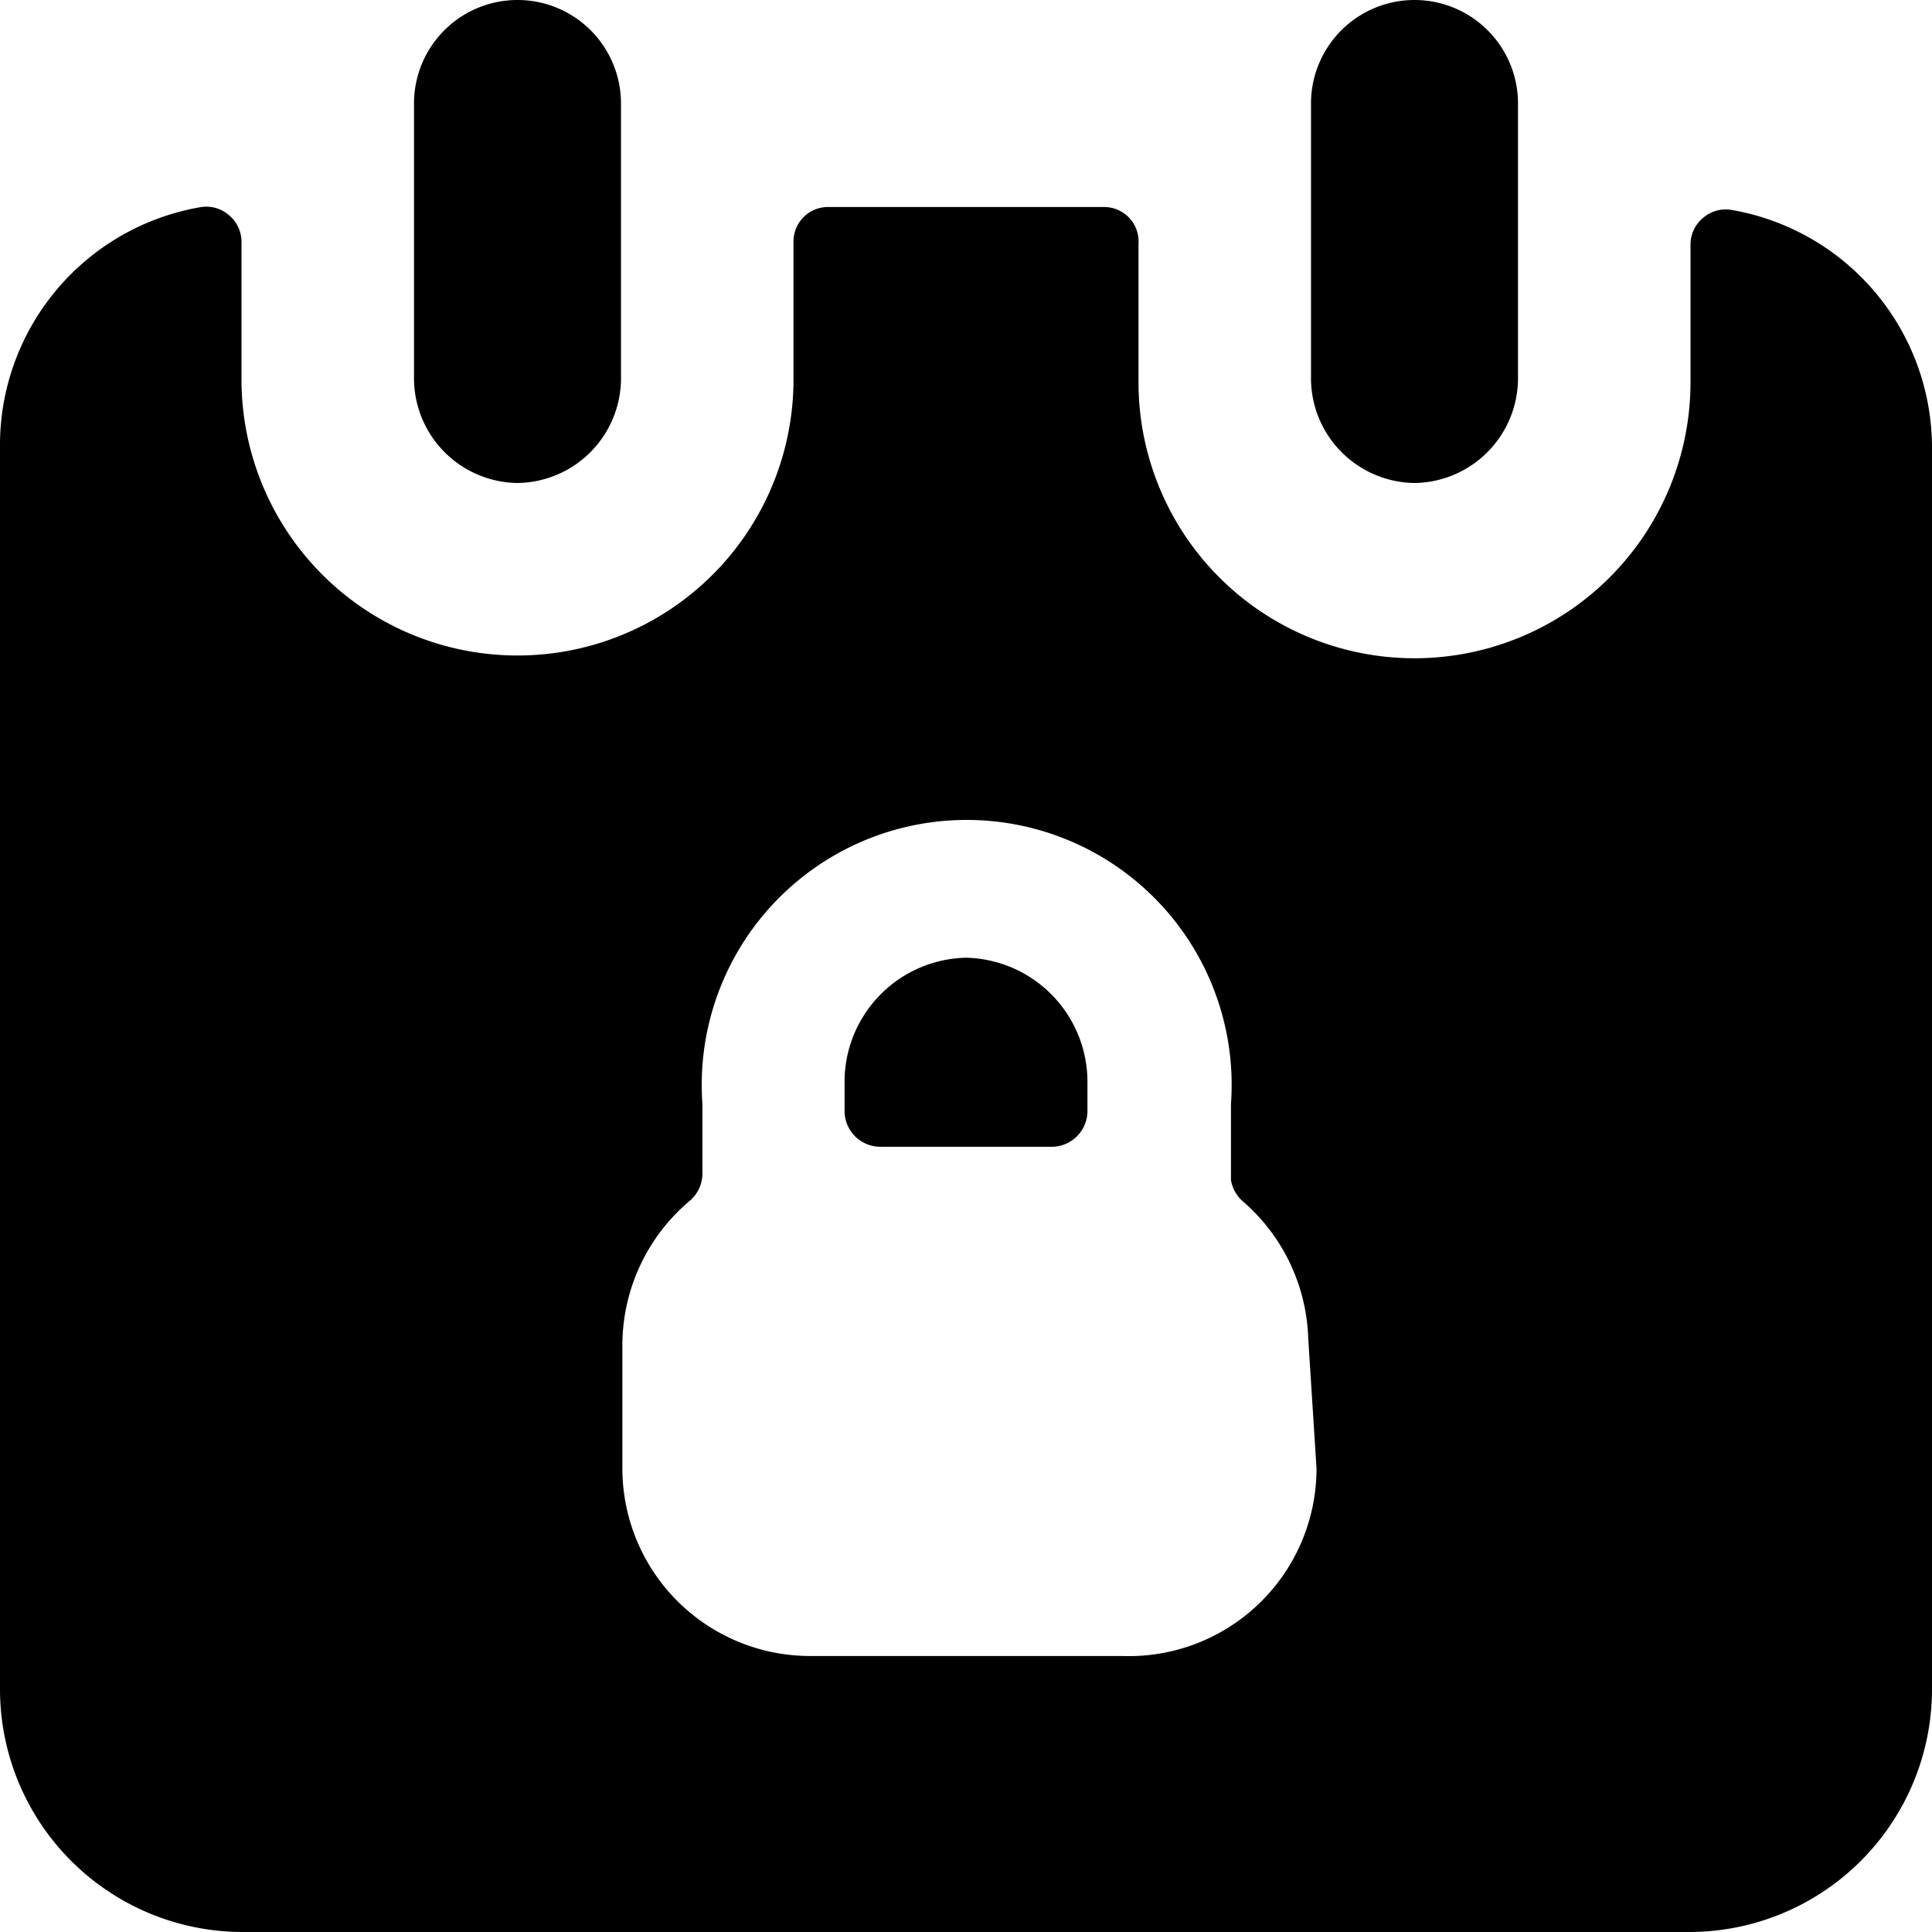 <svg xmlns="http://www.w3.org/2000/svg" viewBox="0 0 14 14">
  <g>
    <path d="M3.75,3.5a.76.76,0,0,0,.75-.75v-2A.75.75,0,0,0,3,.75v2A.76.76,0,0,0,3.75,3.5Z" style="fill: #000001"/>
    <path d="M10.25,3.5A.76.76,0,0,0,11,2.75v-2a.75.75,0,0,0-1.5,0v2A.76.76,0,0,0,10.25,3.5Z" style="fill: #000001"/>
    <path d="M7,6.94a.9.9,0,0,0-.88.91v.21a.26.26,0,0,0,.26.25H7.62a.26.26,0,0,0,.26-.25V7.85A.9.9,0,0,0,7,6.94Z" style="fill: #000001"/>
    <path d="M12.54,1.52a.25.25,0,0,0-.2.06.25.25,0,0,0-.09.19v1a2,2,0,0,1-4,0v-1A.25.25,0,0,0,8,1.5H6a.25.25,0,0,0-.25.25v1a2,2,0,0,1-4,0v-1a.25.25,0,0,0-.09-.19.25.25,0,0,0-.2-.06A1.75,1.75,0,0,0,0,3.25v9A1.76,1.76,0,0,0,1.75,14h10.5A1.76,1.76,0,0,0,14,12.25v-9A1.75,1.75,0,0,0,12.54,1.52Zm-3,9.12A1.36,1.36,0,0,1,8.13,12H5.87a1.36,1.36,0,0,1-1.36-1.36v-.9A1.37,1.37,0,0,1,5,8.7a.26.26,0,0,0,.09-.19V8A1.92,1.92,0,1,1,8.92,8v.55A.26.26,0,0,0,9,8.7a1.37,1.37,0,0,1,.48,1Z" style="fill: #000001"/>
  </g>
</svg>

